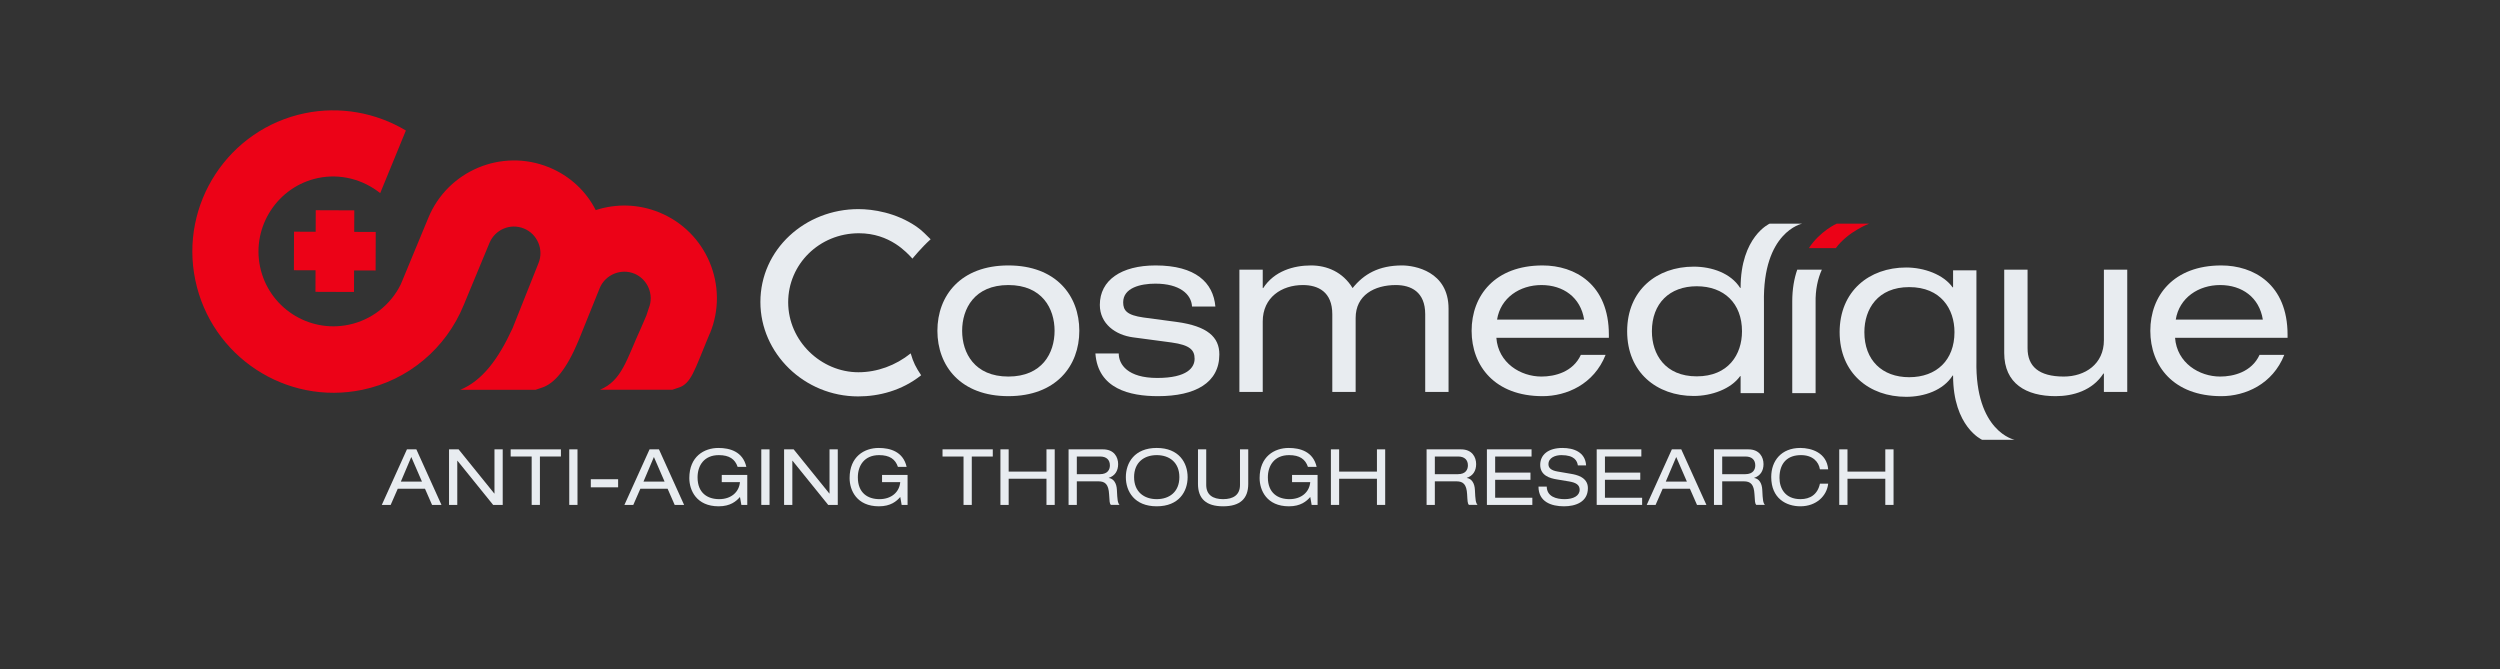 <?xml version="1.0" encoding="utf-8"?>
<!-- Generator: Adobe Illustrator 16.0.4, SVG Export Plug-In . SVG Version: 6.00 Build 0)  -->
<!DOCTYPE svg PUBLIC "-//W3C//DTD SVG 1.1//EN" "http://www.w3.org/Graphics/SVG/1.1/DTD/svg11.dtd">
<svg version="1.1" id="Layer_1" xmlns="http://www.w3.org/2000/svg" xmlns:xlink="http://www.w3.org/1999/xlink" x="0px" y="0px"
	 width="478px" height="128px" viewBox="0 0 478 128" enable-background="new 0 0 478 128" xml:space="preserve">
<rect x="0" y="0" width="478" height="128" fill="#333333" stroke="none"/>
<path fill="#E8ECF0" d="M174.125,67.562c-2.875,2.312-6.418,3.612-9.996,3.612c-7.132,0-13.429-5.969-13.429-13.381
	c0-7.274,5.952-13.196,13.528-13.196c5.903,0,9.149,3.684,10.232,4.85c0,0,1.727-2.134,3.477-3.697
	c-0.697-0.685-1.669-1.719-2.69-2.412c-3.935-2.705-8.363-3.357-11.118-3.357c-10.182,0-18.741,7.694-18.741,17.766
	c0,9.792,8.362,18.045,18.692,18.045c3.919,0,8.317-1.079,12.044-4.042C175.125,70.25,174.625,69.312,174.125,67.562z"/>
<path fill="#E8ECF0" d="M192.798,50.752c9.105,0,13.568,5.757,13.568,12.497c0,6.739-4.463,12.497-13.568,12.497
	s-13.568-5.758-13.568-12.497C179.23,56.509,183.693,50.752,192.798,50.752z M192.798,54.501c-6.472,0-8.837,4.508-8.837,8.748
	c0,4.239,2.365,8.747,8.837,8.747s8.837-4.508,8.837-8.747C201.635,59.009,199.27,54.501,192.798,54.501z"/>
<path fill="#E8ECF0" d="M213.903,67.578c0,2.098,1.696,4.687,7.364,4.687c5.758,0,7.141-2.009,7.141-3.66s-0.848-2.633-4.418-3.124
	l-7.364-0.982c-3.347-0.446-6.338-2.589-6.338-6.204c0-4.731,4.106-7.542,10.667-7.542c7.677,0,11.024,3.303,11.426,7.855h-4.463
	c-0.134-2.365-2.366-4.374-7.007-4.374c-2.856,0-6.159,0.803-6.159,3.57c0,1.562,0.714,2.455,3.883,2.901l6.338,0.848
	c5.892,0.803,8.167,2.901,8.167,6.204c0,5.444-4.597,7.989-11.738,7.989c-5.355,0-11.47-1.384-11.961-8.168H213.903z"/>
<path fill="#E8ECF0" d="M272.5,60.08c0-4.285-2.723-5.579-5.624-5.579c-4.062,0-7.677,1.919-7.677,6.293v14.148h-4.463V60.08
	c0-4.285-2.722-5.579-5.624-5.579c-4.062,0-7.677,2.365-7.677,6.962v13.479h-4.463V51.555h4.463v3.526h0.089
	c2.098-3.258,5.802-4.329,9.149-4.329c3.035,0,6.07,1.25,7.945,4.329c2.142-2.678,4.999-4.329,9.462-4.329
	c2.365,0,8.882,1.116,8.882,8.257v15.934H272.5V60.08z"/>
<path fill="#E8ECF0" d="M286.105,64.588c0.357,4.82,4.641,7.408,8.614,7.408c2.545,0,6.025-0.848,7.543-4.15h4.73
	c-2.23,5.624-7.453,7.9-12.051,7.9c-9.104,0-13.567-5.758-13.567-12.497c0-6.74,4.463-12.497,13.567-12.497
	c6.16,0,12.676,3.57,12.676,13.255v0.581H286.105z M302.887,61.106c-0.67-4.24-3.973-6.605-8.168-6.605
	c-4.105,0-7.81,2.41-8.48,6.605H302.887z"/>
<path fill="#E8ECF0" d="M332.804,71.914h-0.09c-1.74,2.455-5.445,3.795-8.881,3.795c-7.053,0-12.721-4.508-12.721-12.364
	c0-7.855,5.668-12.363,12.721-12.363c3.48,0,7.096,1.25,8.881,4.062c0,0,0.09,0.021,0.09,0c0-9.813,5.541-12.274,5.541-12.274h6.202
	c0,0-7.561,1.532-7.28,15.125c0.001,0.062,0,17.277,0,17.277h-4.463V71.914z M315.843,63.345c0,4.418,2.545,8.614,8.57,8.614
	c6.07,0,8.658-4.195,8.658-8.614c0-5.356-3.436-8.613-8.658-8.613C319.235,54.732,315.843,57.989,315.843,63.345z"/>
<path fill="#E8ECF0" d="M373.429,51.682h4.463c0,0,0.001,17.215,0,17.277c-0.28,13.593,7.28,15.125,7.28,15.125h-6.202
	c0,0-5.541-2.461-5.541-12.275c0-0.021-0.09,0-0.09,0c-1.785,2.812-5.4,4.062-8.881,4.062c-7.053,0-12.721-4.508-12.721-12.363
	s5.668-12.363,12.721-12.363c3.436,0,7.141,1.34,8.881,3.795h0.09V51.682z M365.038,72.121c5.223,0,8.658-3.256,8.658-8.613
	c0-4.418-2.588-8.613-8.658-8.613c-6.025,0-8.57,4.195-8.57,8.613C356.468,68.865,359.86,72.121,365.038,72.121z"/>
<path fill="#E8ECF0" d="M406.728,74.942h-4.463v-3.526h-0.09c-2.098,3.259-5.803,4.33-9.148,4.33c-5.625,0-9.82-2.41-9.82-8.258
	V51.555h4.463v15.041c0,3.437,2.143,5.4,6.918,5.4c4.062,0,7.678-2.365,7.678-6.962V51.555h4.463V74.942z"/>
<path fill="#E8ECF0" d="M415.872,64.588c0.357,4.82,4.641,7.408,8.613,7.408c2.545,0,6.025-0.848,7.543-4.15h4.73
	c-2.23,5.624-7.453,7.9-12.051,7.9c-9.104,0-13.566-5.758-13.566-12.497c0-6.74,4.463-12.497,13.566-12.497
	c6.16,0,12.676,3.57,12.676,13.255v0.581H415.872z M432.653,61.106c-0.67-4.24-3.973-6.605-8.168-6.605
	c-4.105,0-7.811,2.41-8.48,6.605H432.653z"/>
<g>
	<path fill="#E8ECF0" d="M81.256,93.444h-5.205l-1.354,3.094H73l4.806-10.621h1.8l4.804,10.621h-1.8L81.256,93.444z M78.638,87.377
		l-1.993,4.699h4.032L78.638,87.377z"/>
	<path fill="#E8ECF0" d="M87.461,88.087h-0.03v8.451h-1.577V85.917h1.83l6.828,8.448h0.031v-8.448h1.577v10.621h-1.83L87.461,88.087
		z"/>
	<path fill="#E8ECF0" d="M101.655,87.284h-4.016v-1.367h9.608v1.367h-4.015v9.254h-1.577V87.284z"/>
	<path fill="#E8ECF0" d="M108.841,85.917h1.577v10.621h-1.577V85.917z"/>
	<path fill="#E8ECF0" d="M112.962,91.628h5.222v1.548h-5.222V91.628z"/>
	<path fill="#E8ECF0" d="M127.645,93.444h-5.206l-1.354,3.094h-1.697l4.806-10.621h1.799l4.806,10.621h-1.801L127.645,93.444z
		 M125.027,87.377l-1.993,4.699h4.032L125.027,87.377z"/>
	<path fill="#E8ECF0" d="M138.001,90.811h4.878v5.728h-1.13l-0.267-1.518c-0.699,0.816-1.83,1.785-4.076,1.785
		c-4.253,0-5.608-3.066-5.608-5.399c0-4.107,2.811-5.758,5.563-5.758c2.186,0,4.67,0.685,5.34,3.617h-1.666
		c-0.491-1.475-1.592-2.247-3.601-2.247c-2.811,0-4.06,1.992-4.06,4.253c0,3.004,1.918,4.165,4.134,4.165
		c2.306,0,3.808-1.368,3.972-3.259h-3.481V90.811z"/>
	<path fill="#E8ECF0" d="M145.56,85.917h1.576v10.621h-1.576V85.917z"/>
	<path fill="#E8ECF0" d="M151.525,88.087h-0.029v8.451h-1.577V85.917h1.829l6.828,8.448h0.029v-8.448h1.577v10.621h-1.831
		L151.525,88.087z"/>
	<path fill="#E8ECF0" d="M168.65,90.811h4.877v5.728h-1.13l-0.268-1.518c-0.699,0.816-1.83,1.785-4.077,1.785
		c-4.254,0-5.608-3.066-5.608-5.399c0-4.107,2.812-5.758,5.564-5.758c2.186,0,4.671,0.685,5.34,3.617h-1.666
		c-0.491-1.475-1.593-2.247-3.6-2.247c-2.811,0-4.062,1.992-4.062,4.253c0,3.004,1.919,4.165,4.136,4.165
		c2.306,0,3.808-1.368,3.972-3.259h-3.48V90.811z"/>
	<path fill="#E8ECF0" d="M184.227,87.284h-4.016v-1.367h9.609v1.367h-4.016v9.254h-1.577V87.284z"/>
	<path fill="#E8ECF0" d="M200.086,91.538h-7.229v5h-1.577V85.917h1.577v4.254h7.229v-4.254h1.576v10.621h-1.576V91.538z"/>
	<path fill="#E8ECF0" d="M204.312,85.917h6.576c2.128,0,2.9,1.472,2.9,2.825c0,1.294-0.625,2.246-1.784,2.62v0.028
		c0.936,0.134,1.486,1.013,1.546,2.261c0.089,1.979,0.149,2.471,0.506,2.887h-1.667c-0.253-0.298-0.253-0.745-0.328-2.022
		c-0.104-1.905-0.744-2.485-2.052-2.485h-4.121v4.508h-1.577V85.917z M210.292,90.663c1.548,0,1.919-0.937,1.919-1.684
		c0-1.01-0.61-1.695-1.875-1.695h-4.448v3.379H210.292z"/>
	<path fill="#E8ECF0" d="M221.167,85.648c4.269,0,5.907,2.855,5.907,5.58c0,2.722-1.638,5.577-5.907,5.577
		c-4.269,0-5.905-2.855-5.905-5.577C215.263,88.504,216.899,85.648,221.167,85.648z M221.167,87.019
		c-2.426,0-4.329,1.396-4.329,4.21c0,2.812,1.903,4.208,4.329,4.208c2.424,0,4.329-1.396,4.329-4.208
		C225.496,88.415,223.591,87.019,221.167,87.019z"/>
	<path fill="#E8ECF0" d="M229.054,85.917h1.577v6.797c0,1.919,1.28,2.723,3.228,2.723c1.95,0,3.229-0.804,3.229-2.723v-6.797h1.577
		v6.605c0,2.84-1.577,4.283-4.806,4.283c-3.228,0-4.804-1.443-4.804-4.283V85.917z"/>
	<path fill="#E8ECF0" d="M247.039,90.811h4.882v5.728h-1.132l-0.268-1.518c-0.699,0.816-1.832,1.785-4.076,1.785
		c-4.255,0-5.607-3.066-5.607-5.399c0-4.107,2.811-5.758,5.562-5.758c2.188,0,4.672,0.685,5.342,3.617h-1.667
		c-0.491-1.475-1.591-2.247-3.601-2.247c-2.81,0-4.059,1.992-4.059,4.253c0,3.004,1.917,4.165,4.132,4.165
		c2.307,0,3.811-1.368,3.974-3.259h-3.482V90.811z"/>
	<path fill="#E8ECF0" d="M263.271,91.538h-7.228v5h-1.577V85.917h1.577v4.254h7.228v-4.254h1.577v10.621h-1.577V91.538z"/>
	<path fill="#E8ECF0" d="M272.765,85.917h6.575c2.128,0,2.899,1.472,2.899,2.825c0,1.294-0.624,2.246-1.783,2.62v0.028
		c0.937,0.134,1.486,1.013,1.546,2.261c0.09,1.979,0.15,2.471,0.507,2.887h-1.665c-0.255-0.298-0.255-0.745-0.33-2.022
		c-0.104-1.905-0.743-2.485-2.051-2.485h-4.122v4.508h-1.577V85.917z M278.745,90.663c1.547,0,1.919-0.937,1.919-1.684
		c0-1.01-0.61-1.695-1.874-1.695h-4.448v3.379H278.745z"/>
	<path fill="#E8ECF0" d="M284.296,85.917h8.539v1.367h-6.961v3.08h6.752v1.368h-6.752v3.438h7.11v1.368h-8.688V85.917z"/>
	<path fill="#E8ECF0" d="M295.736,93.042c0.03,1.904,1.813,2.395,3.421,2.395c1.683,0,2.872-0.641,2.872-1.799
		c0-0.967-0.761-1.367-1.979-1.579l-2.41-0.4c-1.265-0.209-3.152-0.716-3.152-2.779c0-1.936,1.531-3.23,4.254-3.23
		c2.126,0,4.371,0.776,4.521,3.331h-1.577c-0.133-0.831-0.608-1.961-3.152-1.961c-1.16,0-2.47,0.491-2.47,1.74
		c0,0.654,0.435,1.174,1.739,1.396l2.605,0.447c0.834,0.148,3.198,0.551,3.198,2.722c0,2.706-2.425,3.481-4.567,3.481
		c-2.395,0-4.88-0.833-4.88-3.764H295.736z"/>
	<path fill="#E8ECF0" d="M305.289,85.917h8.537v1.367h-6.961v3.08h6.755v1.368h-6.755v3.438h7.11v1.368h-8.687V85.917z"/>
	<path fill="#E8ECF0" d="M323.111,93.444h-5.208l-1.353,3.094h-1.695l4.803-10.621h1.801l4.807,10.621h-1.8L323.111,93.444z
		 M320.492,87.377l-1.992,4.699h4.029L320.492,87.377z"/>
	<path fill="#E8ECF0" d="M327.71,85.917h6.575c2.125,0,2.899,1.472,2.899,2.825c0,1.294-0.623,2.246-1.785,2.62v0.028
		c0.938,0.134,1.489,1.013,1.547,2.261c0.09,1.979,0.151,2.471,0.506,2.887h-1.665c-0.253-0.298-0.253-0.745-0.328-2.022
		c-0.105-1.905-0.741-2.485-2.053-2.485h-4.12v4.508h-1.576V85.917z M333.688,90.663c1.548,0,1.919-0.937,1.919-1.684
		c0-1.01-0.608-1.695-1.874-1.695h-4.447v3.379H333.688z"/>
	<path fill="#E8ECF0" d="M347.971,89.74c-0.239-1.474-1.399-2.722-3.631-2.722c-2.512,0-4.104,1.442-4.104,4.344
		c0,2.009,1.085,4.074,4.015,4.074c1.86,0,3.273-0.892,3.721-2.959h1.577c-0.253,2.35-2.277,4.328-5.311,4.328
		c-2.679,0-5.579-1.474-5.579-5.608c0-3.093,1.934-5.549,5.563-5.549c2.128,0,5.059,0.908,5.326,4.092H347.971z"/>
	<path fill="#E8ECF0" d="M360.47,91.538h-7.231v5h-1.576V85.917h1.576v4.254h7.231v-4.254h1.576v10.621h-1.576V91.538z"/>
</g>
<polygon fill="#EC0217" points="67.75,44.337 67.726,44.337 67.741,40.22 60.371,40.194 60.357,44.311 56.219,44.297 56.194,51.667 
	60.332,51.681 60.332,51.707 60.316,55.797 67.687,55.824 67.7,51.732 67.725,51.707 71.817,51.72 71.842,44.351 "/>
<g>
	<path fill="#EC0217" d="M126.061,40.618c-4.004-1.638-8.285-1.709-12.159-0.445c-1.817-3.591-4.921-6.54-8.925-8.177
		c-9.073-3.71-19.412,0.68-23.096,9.69l-5.245,12.667c-1.925,3.946-5.613,6.834-9.969,7.739c-7.743,1.61-15.337-3.369-16.947-11.111
		c-1.597-7.677,3.369-15.338,11.111-16.948c4.203-0.874,8.538,0.244,11.864,2.894l4.91-11.973c-5.737-3.436-12.65-4.69-19.348-3.297
		c-14.56,3.027-23.941,17.338-20.914,31.896c3.041,14.625,17.351,24.008,31.911,20.981c8.808-1.831,16.027-7.933,19.401-16.193
		l0.009-0.01l0.228-0.56c0.019-0.048,0.04-0.095,0.059-0.145l4.629-11.157c1.049-2.566,3.983-3.849,6.611-2.774
		c2.565,1.048,3.824,4.045,2.773,6.61l-4.956,12.442c-2.712,5.896-5.771,10.035-10.012,11.786l14.416-0.008
		c0.515-0.155,0.929-0.298,1.273-0.433c2.264-0.758,4.612-3.38,6.931-8.971l4.048-10.032c1.05-2.565,4.047-3.822,6.613-2.774
		c2.562,1.05,3.822,4.046,2.771,6.611l-0.454,1.387l-1.047,2.423c-2.712,5.898-3.606,10.037-7.844,11.786l13.873-0.009
		c0.514-0.155,0.929-0.296,1.273-0.432c2.264-0.757,2.987-3.378,5.306-8.972l0.547-1.319l0.054-0.079
		C139.442,54.703,135.143,44.327,126.061,40.618z"/>
</g>
<path fill="#EC0217" d="M351.008,47.438c2.37-3.188,6.356-4.667,6.356-4.667h-6.202c0,0-3.162,1.397-5.301,4.667H351.008z"/>
<path fill="#E8ECF0" d="M348.334,51.562h-4.702c-0.588,1.696-0.953,3.699-0.953,6.067c0,1.706,0,17.542,0,17.542h4.463
	c0,0,0.001-17.214,0-17.277C347.09,55.398,347.552,53.311,348.334,51.562z"/>
</svg>
